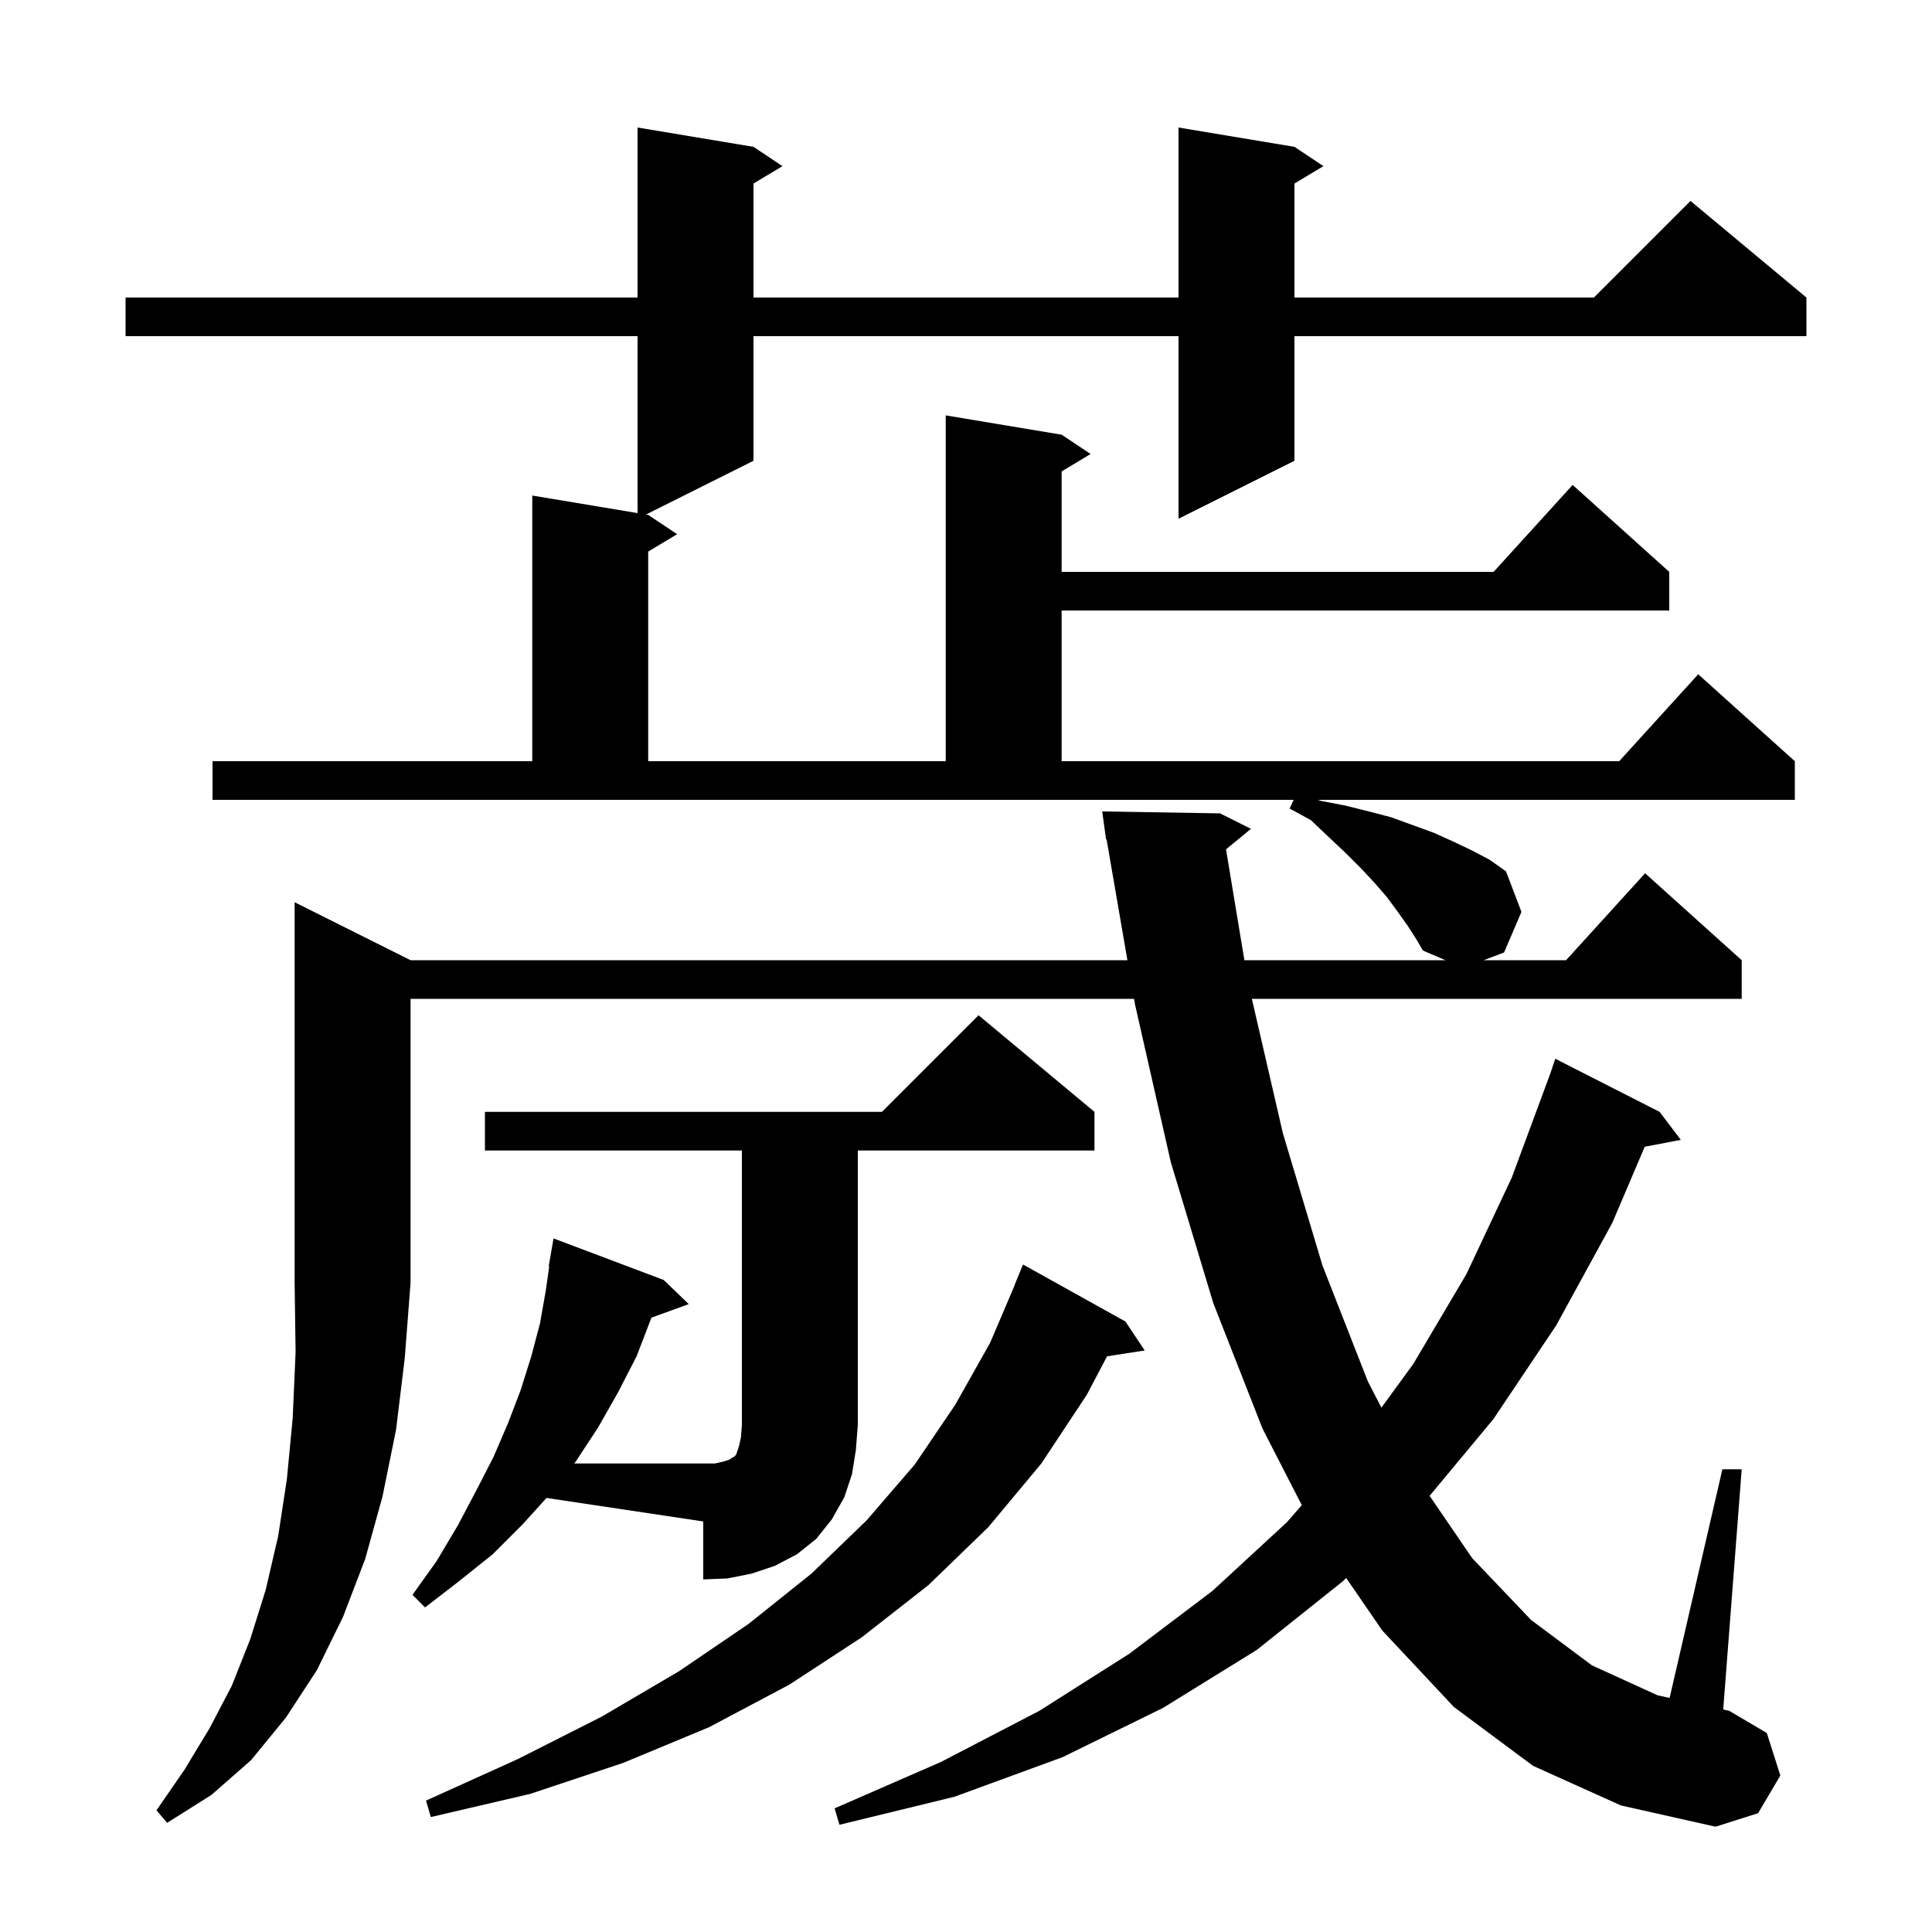 <svg xmlns="http://www.w3.org/2000/svg" xmlns:xlink="http://www.w3.org/1999/xlink" version="1.1" baseProfile="full" viewBox="0 0 200 200" width="200" height="200">
<g fill="black">
<path d="M 42.5 99.4 L 116.708 99.4 L 114.553 86.888 L 114.5 86.9 L 114.1 84.0 L 126.3 84.2 L 129.5 85.8 L 126.917 87.924 L 128.819 99.4 L 149.633 99.4 L 147.3 98.4 L 146.6 97.2 L 145.7 95.8 L 144.7 94.4 L 143.6 92.9 L 142.3 91.4 L 140.9 89.9 L 139.3 88.3 L 137.6 86.7 L 135.7 84.9 L 133.5 83.7 L 133.924 82.8 L 22.0 82.8 L 22.0 78.8 L 55.1 78.8 L 55.1 51.3 L 66.0 53.117 L 66.0 34.8 L 13.0 34.8 L 13.0 30.8 L 66.0 30.8 L 66.0 13.2 L 78.0 15.2 L 81.0 17.2 L 78.0 19.0 L 78.0 30.8 L 122.0 30.8 L 122.0 13.2 L 134.0 15.2 L 137.0 17.2 L 134.0 19.0 L 134.0 30.8 L 165.0 30.8 L 175.0 20.8 L 187.0 30.8 L 187.0 34.8 L 134.0 34.8 L 134.0 47.7 L 122.0 53.7 L 122.0 34.8 L 78.0 34.8 L 78.0 47.7 L 66.875 53.263 L 67.1 53.3 L 70.1 55.3 L 67.1 57.1 L 67.1 78.8 L 97.9 78.8 L 97.9 43.0 L 109.9 45.0 L 112.9 47.0 L 109.9 48.8 L 109.9 59.2 L 154.618 59.2 L 162.8 50.2 L 172.8 59.2 L 172.8 63.2 L 109.9 63.2 L 109.9 78.8 L 167.618 78.8 L 175.8 69.8 L 185.8 78.8 L 185.8 82.8 L 136.433 82.8 L 136.7 82.9 L 139.3 83.4 L 141.7 84.0 L 144.0 84.6 L 148.4 86.2 L 150.4 87.1 L 152.3 88.0 L 154.2 89.0 L 155.9 90.2 L 157.5 94.4 L 155.7 98.6 L 153.6 99.4 L 162.118 99.4 L 170.3 90.4 L 180.3 99.4 L 180.3 103.4 L 129.592 103.4 L 132.8 117.3 L 136.9 131.0 L 141.6 143.0 L 143.001 145.722 L 146.3 141.2 L 151.8 131.9 L 156.5 121.9 L 160.5 111.1 L 161.0 109.6 L 171.8 115.1 L 174.0 118.0 L 170.262 118.709 L 166.9 126.6 L 161.1 137.2 L 154.6 146.9 L 147.993 154.847 L 152.4 161.3 L 158.5 167.7 L 164.8 172.4 L 171.6 175.5 L 172.838 175.768 L 178.3 152.1 L 180.3 152.1 L 178.387 176.967 L 179.0 177.1 L 182.9 179.4 L 184.3 183.8 L 182.0 187.7 L 177.6 189.1 L 167.8 186.9 L 158.7 182.8 L 150.5 176.7 L 143.1 168.8 L 139.357 163.356 L 139.0 163.7 L 130.1 170.8 L 120.4 176.8 L 110.0 181.9 L 98.8 186.0 L 86.9 188.9 L 86.4 187.2 L 97.4 182.4 L 107.6 177.1 L 116.9 171.2 L 125.5 164.7 L 133.2 157.6 L 134.761 155.812 L 130.7 147.9 L 125.6 134.9 L 121.2 120.3 L 117.5 104.0 L 117.397 103.4 L 42.5 103.4 L 42.5 132.8 L 41.9 140.6 L 41.0 148.0 L 39.6 154.9 L 37.8 161.4 L 35.5 167.4 L 32.8 172.9 L 29.6 177.8 L 26.0 182.2 L 21.9 185.8 L 17.3 188.7 L 16.2 187.4 L 19.1 183.2 L 21.7 178.9 L 24.0 174.5 L 25.9 169.7 L 27.5 164.6 L 28.8 159.0 L 29.7 153.1 L 30.3 146.8 L 30.6 140.0 L 30.5 132.8 L 30.5 93.4 Z M 116.5 136.8 L 118.5 139.8 L 114.603 140.405 L 112.5 144.4 L 107.8 151.5 L 102.3 158.1 L 96.1 164.1 L 89.2 169.5 L 81.7 174.4 L 73.4 178.8 L 64.5 182.5 L 54.9 185.7 L 44.6 188.1 L 44.1 186.4 L 53.6 182.1 L 62.3 177.7 L 70.3 173.0 L 77.5 168.1 L 84.0 162.9 L 89.7 157.4 L 94.7 151.6 L 98.9 145.4 L 102.5 139.0 L 105.014 133.105 L 105.0 133.1 L 105.9 130.9 Z M 74.9 151.3 L 75.5 151.1 L 75.8 150.9 L 76.0 150.8 L 76.2 150.6 L 76.5 149.7 L 76.7 148.8 L 76.8 147.5 L 76.8 119.1 L 50.2 119.1 L 50.2 115.1 L 91.3 115.1 L 101.3 105.1 L 113.3 115.1 L 113.3 119.1 L 88.8 119.1 L 88.8 147.5 L 88.6 150.1 L 88.2 152.6 L 87.4 155.0 L 86.1 157.3 L 84.5 159.3 L 82.5 160.9 L 80.2 162.1 L 77.8 162.9 L 75.3 163.4 L 72.8 163.5 L 72.8 157.5 L 56.577 155.067 L 54.1 157.8 L 51.0 160.9 L 47.5 163.7 L 44.0 166.4 L 42.7 165.1 L 45.2 161.6 L 47.4 157.9 L 49.3 154.3 L 51.1 150.8 L 52.6 147.3 L 53.9 143.9 L 55.0 140.4 L 55.9 137.0 L 56.5 133.6 L 56.856 131.107 L 56.8 131.1 L 57.3 128.2 L 68.7 132.5 L 71.3 135.0 L 67.43 136.407 L 67.4 136.5 L 65.9 140.4 L 64.0 144.1 L 61.9 147.8 L 59.6 151.3 L 59.442 151.5 L 74.0 151.5 Z " />
</g>
</svg>
